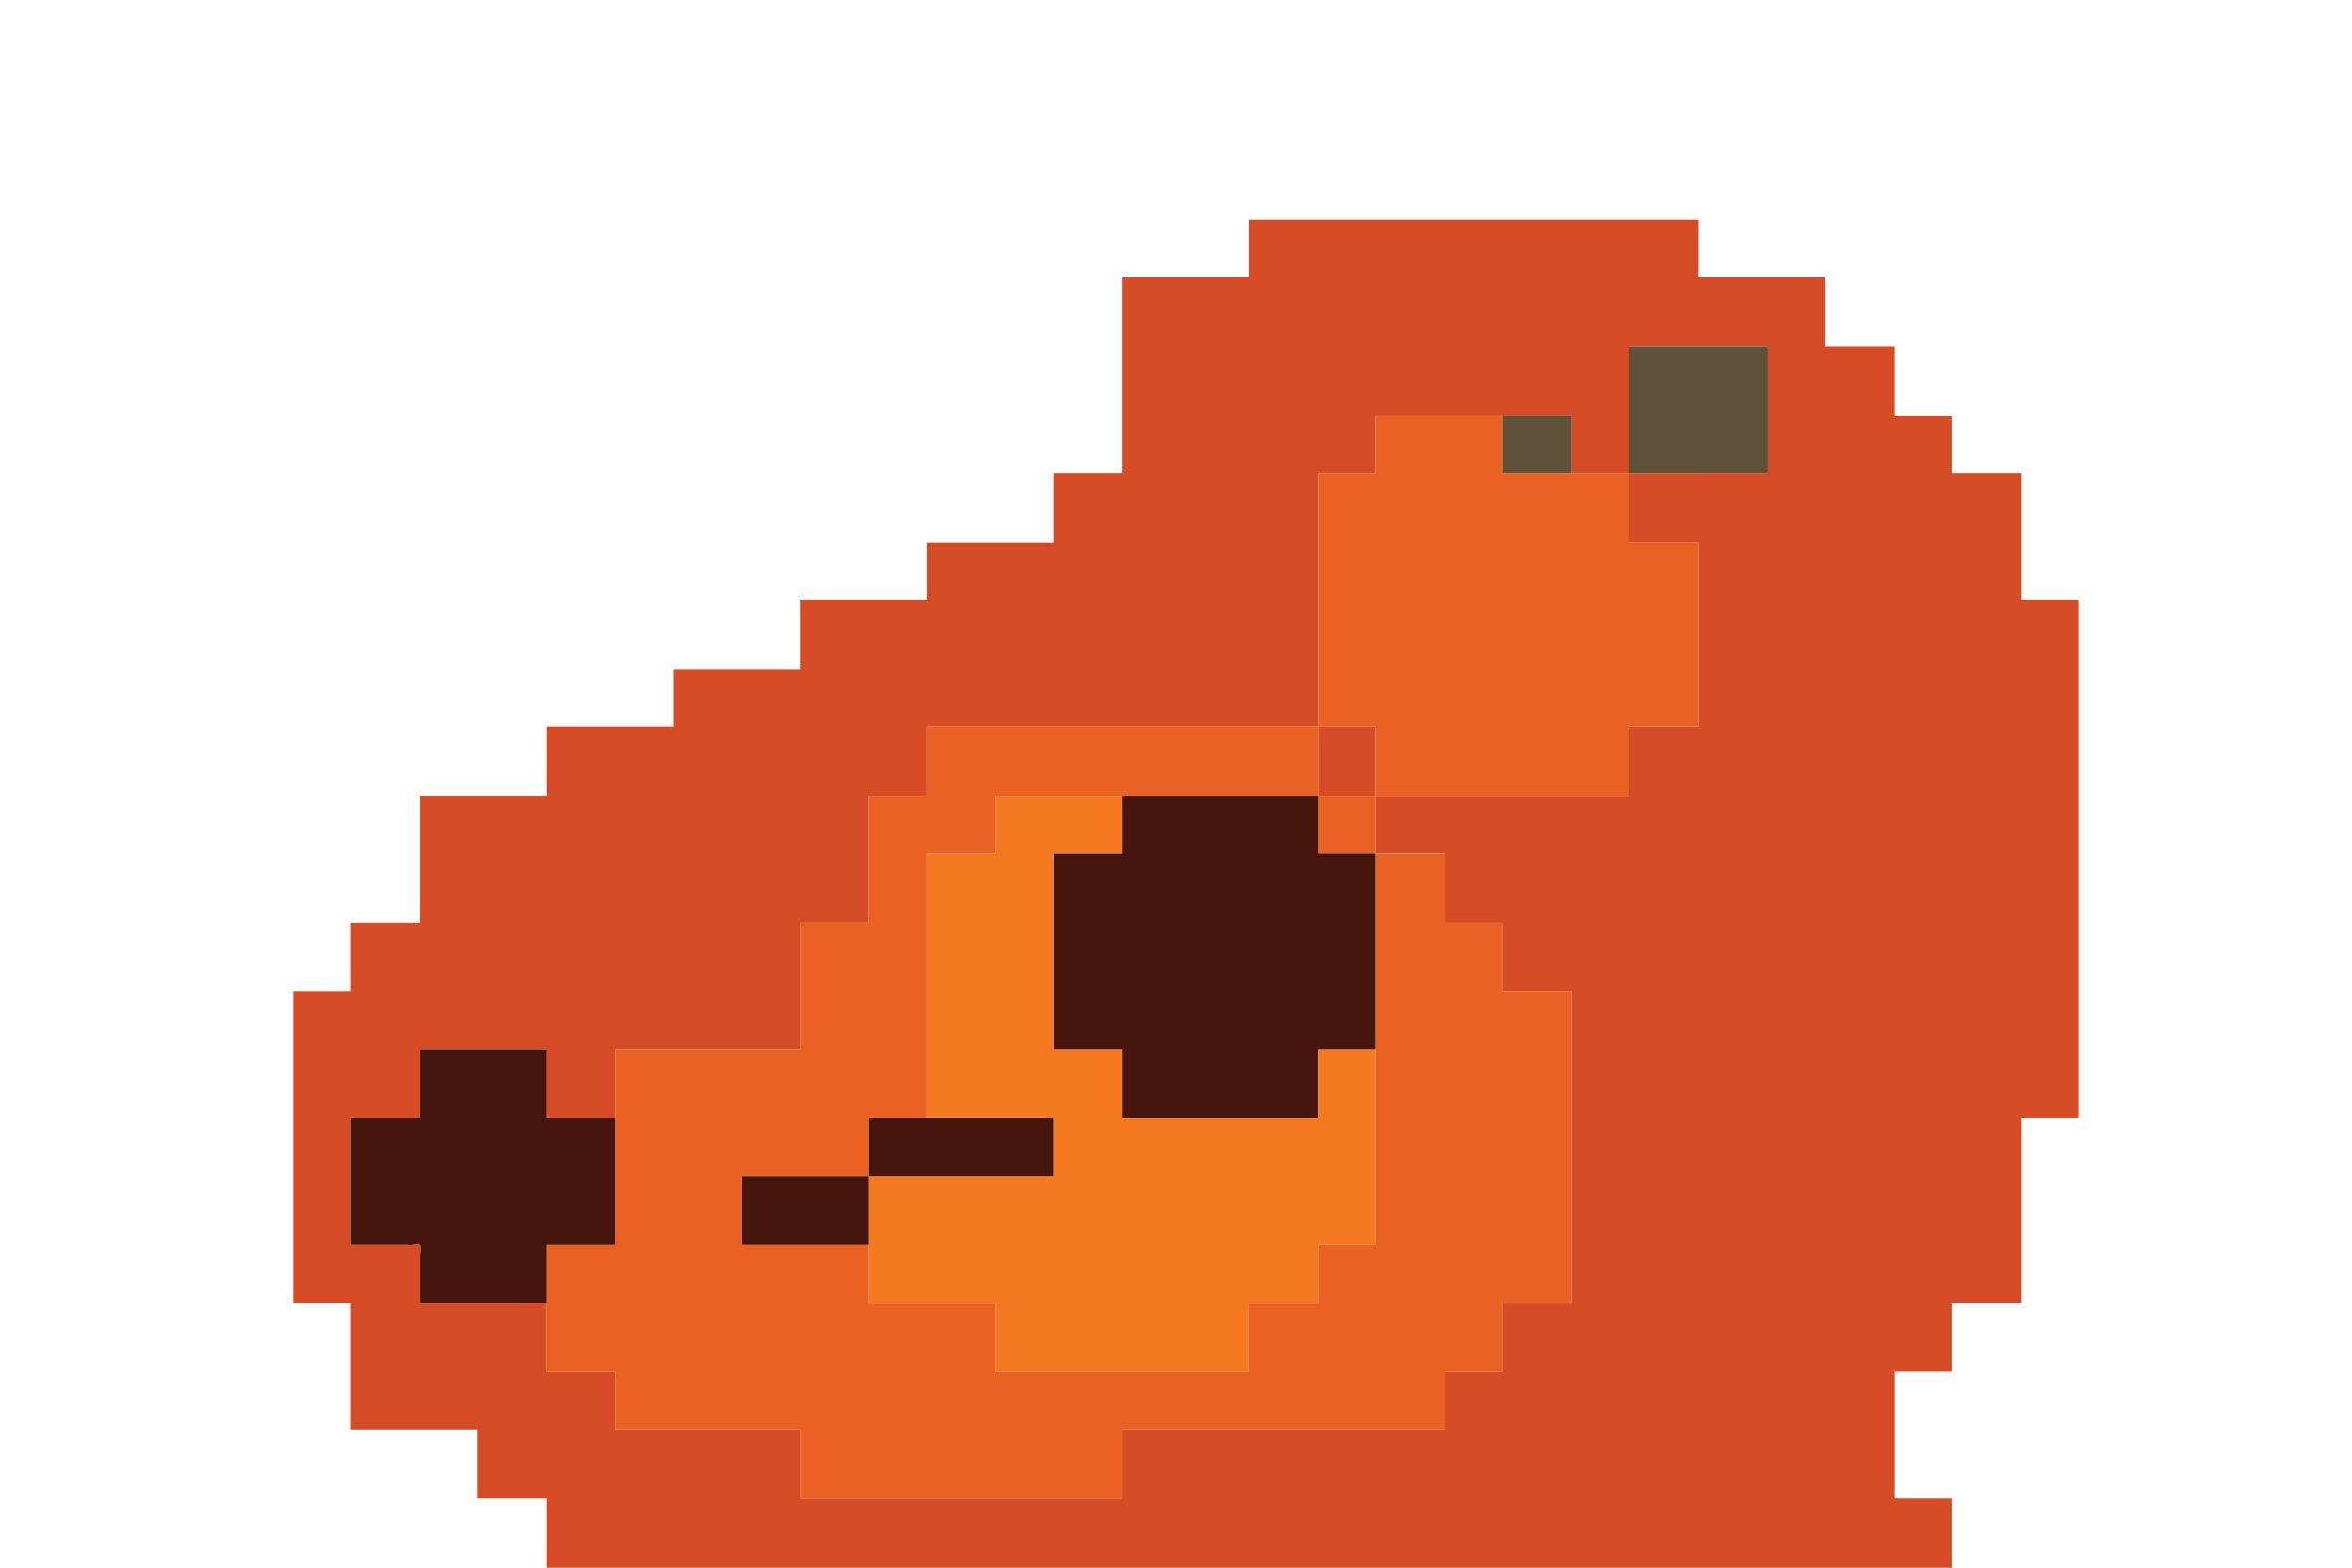 <?xml version="1.0" encoding="utf-8"?>
<!-- Generator: Adobe Illustrator 15.0.0, SVG Export Plug-In  -->
<!DOCTYPE svg PUBLIC "-//W3C//DTD SVG 1.1//EN" "http://www.w3.org/Graphics/SVG/1.1/DTD/svg11.dtd">
<svg version="1.1"
	 xmlns="http://www.w3.org/2000/svg" xmlns:xlink="http://www.w3.org/1999/xlink" xmlns:a="http://ns.adobe.com/AdobeSVGViewerExtensions/3.0/"
	 x="0px" y="0px" width="120px" height="80px" viewBox="-14.943 -11.221 120 80" enable-background="new -14.943 -11.221 120 80"
	 xml:space="preserve">
<defs>
</defs>
<path fill-rule="evenodd" clip-rule="evenodd" fill="#D54C27" d="M71.718,1.764c0,0.392,0,0.783,0,1.175c2.156,0,4.311,0,6.467,0
	c0,1.176,0,2.353,0,3.527c1.175,0,2.353,0,3.527,0c0,1.175,0,2.353,0,3.527c0.393,0,0.783,0,1.176,0c0.588,0,1.175,0,1.764,0
	c0,0.393,0,0.783,0,1.176c0,0.587,0,1.175,0,1.763c1.176,0,2.352,0,3.527,0c0,0.392,0,0.785,0,1.175c0,1.764,0,3.528,0,5.291
	c0.393,0,0.782,0,1.176,0c0.589,0,1.175,0,1.763,0c0,0.393,0,0.785,0,1.176c0,4.116,0,8.231,0,12.344c0,0.393,0,0.785,0,1.177
	c0,0.587,0,1.177,0,1.765c0,1.177,0,2.35,0,3.527c0,0.393,0,0.784,0,1.178c0,0.586,0,1.173,0,1.763c0,1.174,0,2.349,0,3.524
	c-0.392,0-0.782,0-1.174,0c-0.589,0-1.177,0-1.765,0c0,3.135,0,6.273,0,9.409c-1.176,0-2.352,0-3.527,0c0,1.173,0,2.349,0,3.525
	c-0.392,0-0.783,0-1.176,0c-0.588,0-1.175,0-1.764,0c0,0.589,0,1.175,0,1.762c0,0.393,0,0.783,0,1.176c0,0.587,0,1.178,0,1.764
	c0,0.587,0,1.178,0,1.766c0.589,0,1.176,0,1.764,0c0.393,0,0.784,0,1.176,0c0,0.391,0,0.783,0,1.178c0,0.778,0,1.565,0,2.349
	c-5.879,0-11.758,0-17.636,0c-1.371,0-2.743,0-4.115,0c-1.568,0-3.136,0-4.703,0c-3.135,0-6.271,0-9.405,0c-2.938,0-5.878,0-8.818,0
	s-5.878,0-8.816,0c-1.372,0-2.743,0-4.116,0c-1.567,0-3.135,0-4.703,0c-3.135,0-6.27,0-9.406,0c0-1.177,0-2.349,0-3.526
	c-1.174,0-2.351,0-3.526,0c0-1.179,0-2.352,0-3.529c-0.587,0-1.175,0-1.764,0c-0.393,0-0.783,0-1.175,0c-0.588,0-1.177,0-1.765,0
	c-0.587,0-1.175,0-1.763,0c0-0.393,0-0.783,0-1.176c0-1.762,0-3.525,0-5.287c-0.394,0-0.783,0-1.176,0c-0.59,0-1.176,0-1.764,0
	c0-0.591,0-1.178,0-1.766c0-0.59,0-1.175,0-1.764c0-0.588,0-1.176,0-1.763c0-0.784,0-1.57,0-2.354c0-2.743,0-5.485,0-8.229
	c0.393,0,0.783,0,1.174,0c0.59,0,1.178,0,1.766,0c0-1.178,0-2.351,0-3.527c1.176,0,2.351,0,3.527,0c0-0.588,0-1.178,0-1.765
	c0-0.392,0-0.784,0-1.177c0-0.586,0-1.174,0-1.764c0-0.586,0-1.173,0-1.763c0.392,0,0.782,0,1.175,0c1.764,0,3.527,0,5.29,0
	c0-1.174,0-2.351,0-3.525c0.394,0,0.785,0,1.176,0c1.764,0,3.527,0,5.291,0c0-0.395,0-0.784,0-1.176c0-0.589,0-1.175,0-1.764
	c0.393,0,0.785,0,1.177,0c1.763,0,3.526,0,5.29,0c0-1.175,0-2.352,0-3.528c0.393,0,0.785,0,1.176,0c1.764,0,3.527,0,5.291,0
	c0-0.393,0-0.782,0-1.175c0-0.588,0-1.176,0-1.763c0.391,0,0.785,0,1.176,0c1.764,0,3.525,0,5.29,0c0-1.176,0-2.353,0-3.528
	c0.59,0,1.176,0,1.765,0s1.175,0,1.764,0c0-0.196,0-0.392,0-0.588c0-3.136,0-6.271,0-9.406c0.392,0,0.784,0,1.174,0
	c1.765,0,3.527,0,5.292,0c0-0.392,0-0.783,0-1.175c0-0.588,0-1.175,0-1.764c7.642,0,15.285,0,22.926,0
	C71.718,0.588,71.718,1.175,71.718,1.764z M75.246,12.933c0-2.156,0-4.31,0-6.467c-2.353,0-4.703,0-7.056,0c0,2.157,0,4.311,0,6.467
	c-0.392,0-0.782,0-1.175,0c-0.588,0-1.175,0-1.764,0c0-0.392,0-0.783,0-1.176c0-0.587,0-1.177,0-1.764c-1.175,0-2.352,0-3.527,0
	c-2.156,0-4.311,0-6.466,0c0,0.393,0,0.783,0,1.176c0,0.587,0,1.175,0,1.763c-0.393,0-0.783,0-1.176,0c-0.589,0-1.176,0-1.763,0
	c0,0.392,0,0.785,0,1.175c0,3.92,0,7.84,0,11.759c-0.196,0-0.395,0-0.589,0c-1.567,0-3.136,0-4.704,0c-1.566,0-3.134,0-4.701,0
	c-1.568,0-3.137,0-4.703,0c-1.764,0-3.527,0-5.291,0c0,0.39,0,0.783,0,1.174c0,0.785,0,1.569,0,2.351c-0.393,0-0.783,0-1.175,0
	c-0.589,0-1.177,0-1.765,0c0,0.392,0,0.785,0,1.177c0,0.392,0,0.784,0,1.176c0,0.588,0,1.174,0,1.764c0,0.781,0,1.566,0,2.352
	c-0.392,0-0.785,0-1.175,0c-0.784,0-1.567,0-2.353,0c0,0.393,0,0.784,0,1.177c0,0.587,0,1.173,0,1.764c0,1.174,0,2.351,0,3.527
	c-3.134,0-6.27,0-9.405,0c0,1.174,0,2.349,0,3.524c-1.175,0-2.353,0-3.528,0c0-1.176,0-2.351,0-3.524c-0.391,0-0.783,0-1.174,0
	c-1.764,0-3.527,0-5.291,0c0,1.174,0,2.349,0,3.524c-0.393,0-0.785,0-1.177,0c-0.784,0-1.566,0-2.351,0c0,0.393,0,0.785,0,1.178
	c0,1.762,0,3.526,0,5.291c0.391,0,0.784,0,1.176,0c0.587,0,1.175,0,1.764,0c0.133,0.076,0.469-0.097,0.588,0
	c0.045,0.037,0,0.515,0,0.585c0,0.198,0,0.394,0,0.59c0,0.588,0,1.175,0,1.766c1.566,0,3.135,0,4.702,0c0.589,0,1.175,0,1.763,0
	c0,1.173,0,2.349,0,3.525c1.176,0,2.354,0,3.528,0c0,0.389,0,0.782,0,1.175c0,0.587,0,1.176,0,1.763c3.136,0,6.271,0,9.405,0
	c0,0.394,0,0.785,0,1.178c0,0.782,0,1.565,0,2.352c5.487,0,10.973,0,16.461,0c0-1.179,0-2.352,0-3.529c5.486,0,10.973,0,16.46,0
	c0-0.393,0-0.783,0-1.176c0-0.587,0-1.173,0-1.762c0.393,0,0.782,0,1.174,0c0.59,0,1.176,0,1.765,0c0-1.177,0-2.353,0-3.525
	c0.392,0,0.785,0,1.176,0c0.784,0,1.567,0,2.352,0c0-1.178,0-2.355,0-3.529c0-1.37,0-2.745,0-4.116c0-2.743,0-5.485,0-8.229
	c-1.175,0-2.352,0-3.527,0c0-1.178,0-2.351,0-3.527c-0.393,0-0.782,0-1.175,0c-0.59,0-1.175,0-1.764,0c0-1.178,0-2.352,0-3.527
	c-1.176,0-2.353,0-3.527,0c0-0.393,0-0.785,0-1.178c0-0.586,0-1.173,0-1.763c0.392,0,0.783,0,1.175,0c0.589,0,1.177,0,1.764,0
	c1.178,0,2.353,0,3.527,0c0.392,0,0.785,0,1.176,0c0.588,0,1.177,0,1.763,0c1.178,0,2.353,0,3.527,0c0-1.174,0-2.351,0-3.525
	c1.177,0,2.353,0,3.527,0c0-3.137,0-6.271,0-9.406c-0.392,0-0.784,0-1.175,0c-0.784,0-1.567,0-2.353,0c0-0.393,0-0.785,0-1.176
	c0-0.784,0-1.567,0-2.352C70.543,12.933,72.894,12.933,75.246,12.933z"/>
<path fill-rule="evenodd" clip-rule="evenodd" fill="#5E523B" d="M68.19,12.933c2.353,0,4.703,0,7.056,0c0-2.156,0-4.31,0-6.467
	c-2.353,0-4.703,0-7.056,0C68.19,8.623,68.19,10.776,68.19,12.933z"/>
<path fill-rule="evenodd" clip-rule="evenodd" fill="#5E523B" d="M61.725,9.993c0,0.587,0,1.176,0,1.764c0,0.393,0,0.784,0,1.176
	c1.176,0,2.353,0,3.527,0c0-0.392,0-0.783,0-1.176c0-0.587,0-1.177,0-1.764C64.077,9.993,62.9,9.993,61.725,9.993z"/>
<path fill-rule="evenodd" clip-rule="evenodd" fill="#E96224" d="M61.725,9.993c-2.156,0-4.311,0-6.466,0c0,0.393,0,0.783,0,1.176
	c0,0.587,0,1.175,0,1.763c-0.393,0-0.783,0-1.176,0c-0.589,0-1.176,0-1.763,0c0,0.392,0,0.785,0,1.175c0,3.92,0,7.84,0,11.759
	c0.587,0,1.174,0,1.763,0c0.393,0,0.783,0,1.176,0c0,1.174,0,2.351,0,3.525c0.392,0,0.783,0,1.175,0c0.589,0,1.177,0,1.764,0
	c1.178,0,2.353,0,3.527,0c0.392,0,0.785,0,1.176,0c0.588,0,1.177,0,1.763,0c1.178,0,2.353,0,3.527,0c0-1.174,0-2.351,0-3.525
	c1.177,0,2.353,0,3.527,0c0-3.137,0-6.271,0-9.406c-0.392,0-0.784,0-1.175,0c-0.784,0-1.567,0-2.353,0c0-0.393,0-0.785,0-1.176
	c0-0.784,0-1.567,0-2.352c-0.392,0-0.782,0-1.175,0c-0.588,0-1.175,0-1.764,0c-1.175,0-2.352,0-3.527,0c0-0.392,0-0.783,0-1.176
	C61.725,11.169,61.725,10.58,61.725,9.993z"/>
<path fill-rule="evenodd" clip-rule="evenodd" fill="#D54C27" d="M52.32,25.866c0,1.174,0,2.351,0,3.525c0.391,0,0.782,0,1.174,0
	c0.589,0,1.176,0,1.765,0c0-1.174,0-2.351,0-3.525c-0.393,0-0.783,0-1.176,0C53.494,25.866,52.907,25.866,52.32,25.866z"/>
<path fill-rule="evenodd" clip-rule="evenodd" fill="#E96224" d="M52.32,25.866c-0.196,0-0.395,0-0.589,0c-1.567,0-3.136,0-4.704,0
	c-1.566,0-3.134,0-4.701,0c-1.568,0-3.137,0-4.703,0c-1.764,0-3.527,0-5.291,0c0,0.39,0,0.783,0,1.174c0,0.785,0,1.569,0,2.351
	c-0.393,0-0.783,0-1.175,0c-0.589,0-1.177,0-1.765,0c0,0.392,0,0.785,0,1.177c0,0.392,0,0.784,0,1.176c0,0.588,0,1.174,0,1.764
	c0,0.781,0,1.566,0,2.352c-0.392,0-0.785,0-1.175,0c-0.784,0-1.567,0-2.353,0c0,0.393,0,0.784,0,1.177c0,0.587,0,1.173,0,1.764
	c0,1.174,0,2.351,0,3.527c-3.134,0-6.27,0-9.405,0c0,1.174,0,2.349,0,3.524c0,0.591,0,1.178,0,1.764c0,0.393,0,0.783,0,1.176
	c0,0.587,0,1.178,0,1.765c0,0.588,0,1.176,0,1.765c-1.175,0-2.353,0-3.528,0c0,0.585,0,1.175,0,1.763c0,0.394,0,0.785,0,1.178
	c0,1.173,0,2.349,0,3.525c1.176,0,2.354,0,3.528,0c0,0.389,0,0.782,0,1.175c0,0.587,0,1.176,0,1.763c3.136,0,6.271,0,9.405,0
	c0,0.394,0,0.785,0,1.178c0,0.782,0,1.565,0,2.352c5.487,0,10.973,0,16.461,0c0-1.179,0-2.352,0-3.529c5.486,0,10.973,0,16.46,0
	c0-0.393,0-0.783,0-1.176c0-0.587,0-1.173,0-1.762c0.393,0,0.782,0,1.174,0c0.59,0,1.176,0,1.765,0c0-1.177,0-2.353,0-3.525
	c0.392,0,0.785,0,1.176,0c0.784,0,1.567,0,2.352,0c0-1.178,0-2.355,0-3.529c0-1.37,0-2.745,0-4.116c0-2.743,0-5.485,0-8.229
	c-1.175,0-2.352,0-3.527,0c0-1.178,0-2.351,0-3.527c-0.393,0-0.782,0-1.175,0c-0.59,0-1.175,0-1.764,0c0-1.178,0-2.352,0-3.527
	c-1.176,0-2.353,0-3.527,0c0,1.763,0,3.527,0,5.291c0,1.565,0,3.135,0,4.704c0,1.566,0,3.135,0,4.702c0,1.568,0,3.135,0,4.702
	c0,0.195,0,0.394,0,0.589c-0.589,0-1.176,0-1.765,0c-0.392,0-0.783,0-1.174,0c0,0.585,0,1.175,0,1.763c0,0.394,0,0.785,0,1.178
	c-1.177,0-2.354,0-3.528,0c0,1.173,0,2.349,0,3.525c-0.588,0-1.176,0-1.765,0c-0.588,0-1.174,0-1.763,0c-0.587,0-1.175,0-1.765,0
	c-0.39,0-0.782,0-1.174,0c-0.589,0-1.175,0-1.764,0c-0.393,0-0.784,0-1.175,0c-0.59,0-1.177,0-1.765,0c-0.59,0-1.176,0-1.764,0
	c0-1.177,0-2.353,0-3.525c-0.588,0-1.176,0-1.764,0c-0.393,0-0.782,0-1.176,0c-1.176,0-2.352,0-3.527,0c0-0.591,0-1.178,0-1.766
	c0-0.392,0-0.785,0-1.175c-1.763,0-3.527,0-5.291,0c-0.393,0-0.783,0-1.174,0c0-0.589,0-1.177,0-1.765c0-0.587,0-1.178,0-1.765
	c1.174,0,2.35,0,3.525,0c0.588,0,1.177,0,1.765,0c0.39,0,0.783,0,1.175,0c0-0.587,0-1.176,0-1.762c0-0.393,0-0.785,0-1.178
	c0.588,0,1.176,0,1.765,0c0.392,0,0.782,0,1.175,0c0-0.586,0-1.176,0-1.764c0-0.39,0-0.781,0-1.175c0-0.586,0-1.176,0-1.763
	c0-0.393,0-0.785,0-1.177c0-1.959,0-3.92,0-5.879c0-0.587,0-1.177,0-1.763c0.588,0,1.176,0,1.764,0s1.176,0,1.764,0
	c0-0.588,0-1.178,0-1.764c0-0.393,0-0.785,0-1.177c1.174,0,2.352,0,3.528,0c0.586,0,1.175,0,1.764,0c0.39,0,0.782,0,1.175,0
	c1.764,0,3.527,0,5.29,0c1.567,0,3.136,0,4.704,0C52.32,28.217,52.32,27.041,52.32,25.866z"/>
<path fill-rule="evenodd" clip-rule="evenodd" fill="#E96224" d="M55.259,29.391c-0.589,0-1.176,0-1.765,0c-0.392,0-0.783,0-1.174,0
	c0,0.392,0,0.785,0,1.177c0,0.586,0,1.176,0,1.764c0.391,0,0.782,0,1.174,0c0.589,0,1.176,0,1.765,0c0-0.393,0-0.785,0-1.178
	C55.259,30.568,55.259,29.981,55.259,29.391z"/>
<path fill-rule="evenodd" clip-rule="evenodd" fill="#46150D" d="M52.32,29.391c-1.568,0-3.137,0-4.704,0c-1.763,0-3.526,0-5.29,0
	c0,0.59,0,1.177,0,1.763c0,0.393,0,0.785,0,1.178c-1.175,0-2.353,0-3.528,0c0,1.763,0,3.527,0,5.291c0,1.565,0,3.135,0,4.704
	c1.176,0,2.354,0,3.528,0c0,0.586,0,1.174,0,1.761c0,0.588,0,1.178,0,1.764c1.764,0,3.527,0,5.29,0c1.567,0,3.136,0,4.704,0
	c0-0.586,0-1.176,0-1.764c0-0.587,0-1.175,0-1.761c0.587,0,1.174,0,1.763,0c0.393,0,0.783,0,1.176,0c0-1.569,0-3.139,0-4.704
	c0-1.764,0-3.528,0-5.291c-0.589,0-1.176,0-1.765,0c-0.392,0-0.783,0-1.174,0c0-0.588,0-1.178,0-1.764
	C52.32,30.176,52.32,29.783,52.32,29.391z"/>
<path fill-rule="evenodd" clip-rule="evenodd" fill="#F47920" d="M42.326,29.391c-0.393,0-0.785,0-1.175,0c-0.589,0-1.178,0-1.764,0
	c-1.177,0-2.354,0-3.528,0c0,0.392,0,0.785,0,1.177c0,0.586,0,1.176,0,1.764c-0.588,0-1.176,0-1.764,0s-1.176,0-1.764,0
	c0,0.586,0,1.176,0,1.763c0,1.959,0,3.92,0,5.879c0,0.392,0,0.784,0,1.177c0,0.587,0,1.177,0,1.763c0,0.394,0,0.785,0,1.175
	c0,0.588,0,1.178,0,1.764c1.764,0,3.527,0,5.291,0c0.393,0,0.783,0,1.175,0c0,0.785,0,1.569,0,2.353c0,0.194,0,0.394,0,0.587
	c-3.136,0-6.27,0-9.405,0c0,1.178,0,2.353,0,3.529c0,0.39,0,0.783,0,1.175c0,0.588,0,1.175,0,1.766c1.176,0,2.352,0,3.527,0
	c0.394,0,0.783,0,1.176,0c0.588,0,1.176,0,1.764,0c0,1.173,0,2.349,0,3.525c0.588,0,1.174,0,1.764,0c0.588,0,1.175,0,1.765,0
	c0.391,0,0.782,0,1.175,0c0.589,0,1.175,0,1.764,0c0.392,0,0.784,0,1.174,0c0.59,0,1.178,0,1.765,0c0.589,0,1.175,0,1.763,0
	c0.589,0,1.177,0,1.765,0c0-1.177,0-2.353,0-3.525c1.174,0,2.352,0,3.528,0c0-0.393,0-0.784,0-1.178c0-0.588,0-1.178,0-1.763
	c0.391,0,0.782,0,1.174,0c0.589,0,1.176,0,1.765,0c0-0.195,0-0.394,0-0.589c0-1.567,0-3.134,0-4.702c0-1.567,0-3.136,0-4.702
	c-0.393,0-0.783,0-1.176,0c-0.589,0-1.176,0-1.763,0c0,0.586,0,1.174,0,1.761c0,0.588,0,1.178,0,1.764c-1.568,0-3.137,0-4.704,0
	c-1.763,0-3.526,0-5.29,0c0-0.586,0-1.176,0-1.764c0-0.587,0-1.175,0-1.761c-1.175,0-2.353,0-3.528,0c0-1.569,0-3.139,0-4.704
	c0-1.764,0-3.528,0-5.291c1.176,0,2.354,0,3.528,0c0-0.393,0-0.785,0-1.178C42.326,30.568,42.326,29.981,42.326,29.391z"/>
<path fill-rule="evenodd" clip-rule="evenodd" fill="#46150D" d="M12.932,55.261c0-0.393,0-0.784,0-1.178c0-0.588,0-1.178,0-1.763
	c1.176,0,2.354,0,3.528,0c0-0.589,0-1.177,0-1.765c0-0.587,0-1.178,0-1.765c0-0.393,0-0.783,0-1.176c0-0.586,0-1.173,0-1.764
	c-1.175,0-2.353,0-3.528,0c0-1.176,0-2.351,0-3.524c-0.391,0-0.783,0-1.174,0c-1.764,0-3.527,0-5.291,0c0,1.174,0,2.349,0,3.524
	c-0.393,0-0.785,0-1.177,0c-0.784,0-1.566,0-2.351,0c0,0.393,0,0.785,0,1.178c0,1.762,0,3.526,0,5.291c0.391,0,0.784,0,1.176,0
	c0.587,0,1.175,0,1.764,0c0.133,0.076,0.469-0.097,0.588,0c0.045,0.037,0,0.515,0,0.585c0,0.198,0,0.394,0,0.59
	c0,0.588,0,1.175,0,1.766c1.566,0,3.135,0,4.702,0C11.758,55.261,12.344,55.261,12.932,55.261z"/>
<path fill-rule="evenodd" clip-rule="evenodd" fill="#46150D" d="M32.332,45.852c-0.393,0-0.783,0-1.175,0c-0.589,0-1.177,0-1.765,0
	c0,0.393,0,0.785,0,1.178c0,0.586,0,1.175,0,1.762c3.136,0,6.27,0,9.405,0c0-0.193,0-0.393,0-0.587c0-0.783,0-1.567,0-2.353
	c-0.392,0-0.782,0-1.175,0C35.859,45.852,34.096,45.852,32.332,45.852z"/>
<path fill-rule="evenodd" clip-rule="evenodd" fill="#46150D" d="M29.393,48.791c-0.392,0-0.785,0-1.175,0c-0.588,0-1.177,0-1.765,0
	c-1.176,0-2.352,0-3.525,0c0,0.587,0,1.178,0,1.765c0,0.588,0,1.176,0,1.765c0.391,0,0.781,0,1.174,0c1.764,0,3.528,0,5.291,0
	C29.393,51.144,29.393,49.969,29.393,48.791z"/>
</svg>
